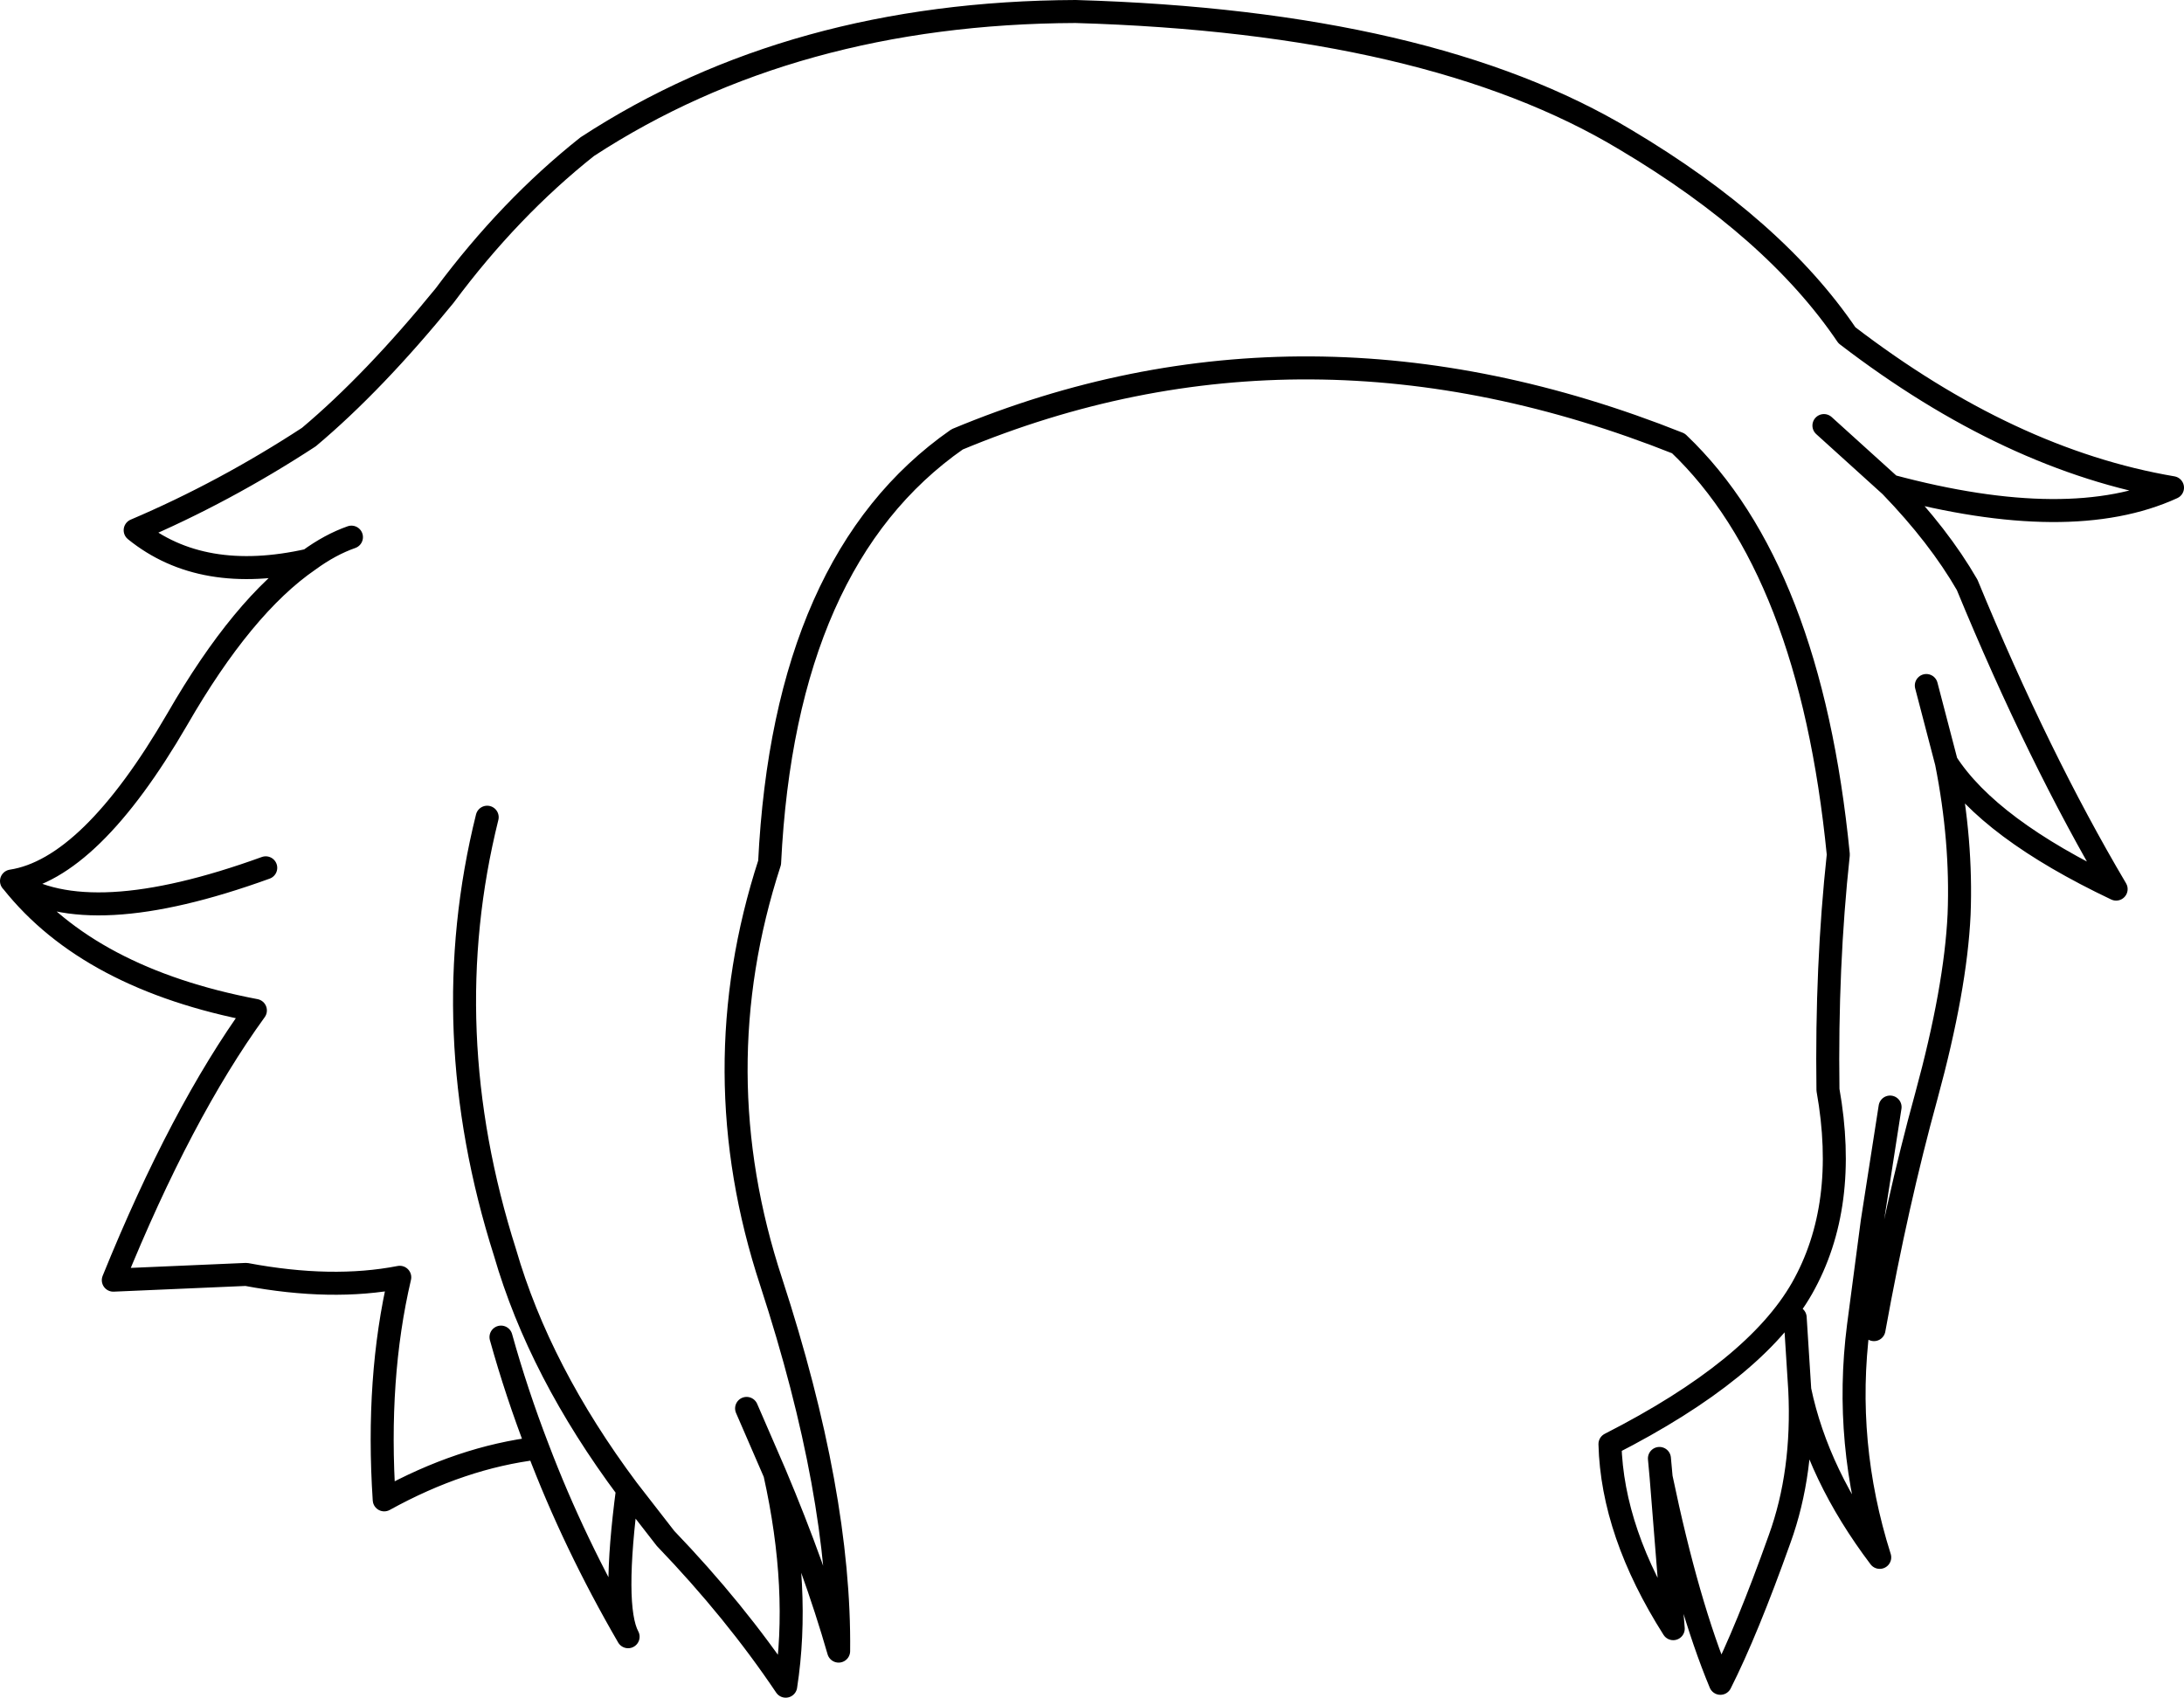 <?xml version="1.0" encoding="UTF-8" standalone="no"?>
<svg xmlns:xlink="http://www.w3.org/1999/xlink" height="147.6px" width="189.85px" xmlns="http://www.w3.org/2000/svg">
  <g transform="matrix(1.0, 0.0, 0.0, 1.0, 94.95, 73.8)">
    <path d="M69.4 -31.55 Q73.6 -27.2 76.05 -22.95 82.25 -7.9 89.0 3.5 77.95 -1.75 74.25 -7.5 75.6 -0.7 75.35 5.7 75.05 12.15 72.5 21.5 69.95 30.75 67.95 41.8 L67.8 32.4 66.6 41.5 Q65.3 51.65 68.45 61.6 63.05 54.45 61.5 47.05 61.85 54.2 59.75 60.0 56.9 68.0 54.6 72.55 51.75 65.7 49.45 54.65 L50.5 67.8 Q45.2 59.45 45.0 51.75 57.65 45.3 61.7 38.2 65.75 31.05 63.95 20.95 63.8 10.2 64.85 0.5 62.4 -24.35 50.95 -35.25 18.45 -48.2 -11.75 -35.6 -26.75 -25.15 -28.05 1.2 -33.95 19.35 -27.9 37.7 -21.9 56.1 -22.05 69.75 -24.1 62.6 -27.6 54.3 -25.35 64.4 -26.65 72.8 -31.05 66.25 -37.1 59.95 L-40.4 55.7 Q-41.75 65.9 -40.35 68.5 -45.05 60.4 -48.2 52.1 -54.85 52.9 -61.55 56.6 -62.25 46.0 -60.2 37.25 -66.1 38.4 -73.55 37.0 L-85.1 37.5 Q-79.2 22.95 -72.75 14.05 -87.2 11.3 -93.9 2.85 L-93.95 2.8 Q-87.1 1.75 -79.55 -11.25 -73.85 -21.15 -68.1 -25.1 -77.4 -23.0 -83.2 -27.7 -75.45 -31.0 -68.1 -35.8 -62.45 -40.55 -56.3 -48.1 -50.65 -55.7 -43.9 -61.05 -26.05 -72.7 -1.45 -72.8 29.35 -71.9 46.35 -61.65 59.3 -53.95 65.6 -44.65 79.75 -33.8 93.9 -31.4 85.05 -27.35 69.4 -31.55 L63.6 -36.8 M72.5 -14.2 L74.25 -7.5 M61.5 47.05 L61.1 40.75 M67.8 32.4 L69.35 22.45 M49.45 54.65 L49.3 53.0 M-64.4 -27.1 Q-66.25 -26.45 -68.1 -25.1 M-48.2 52.1 Q-50.05 47.3 -51.4 42.45 M-40.4 55.7 Q-48.05 45.45 -51.05 35.1 -57.2 15.75 -52.6 -2.75 M-27.6 54.3 L-30.05 48.65 M-93.9 2.85 Q-87.3 7.25 -71.85 1.65" fill="none" stroke="#000000" stroke-linecap="round" stroke-linejoin="round" stroke-width="2.0"/>
  </g>
</svg>
